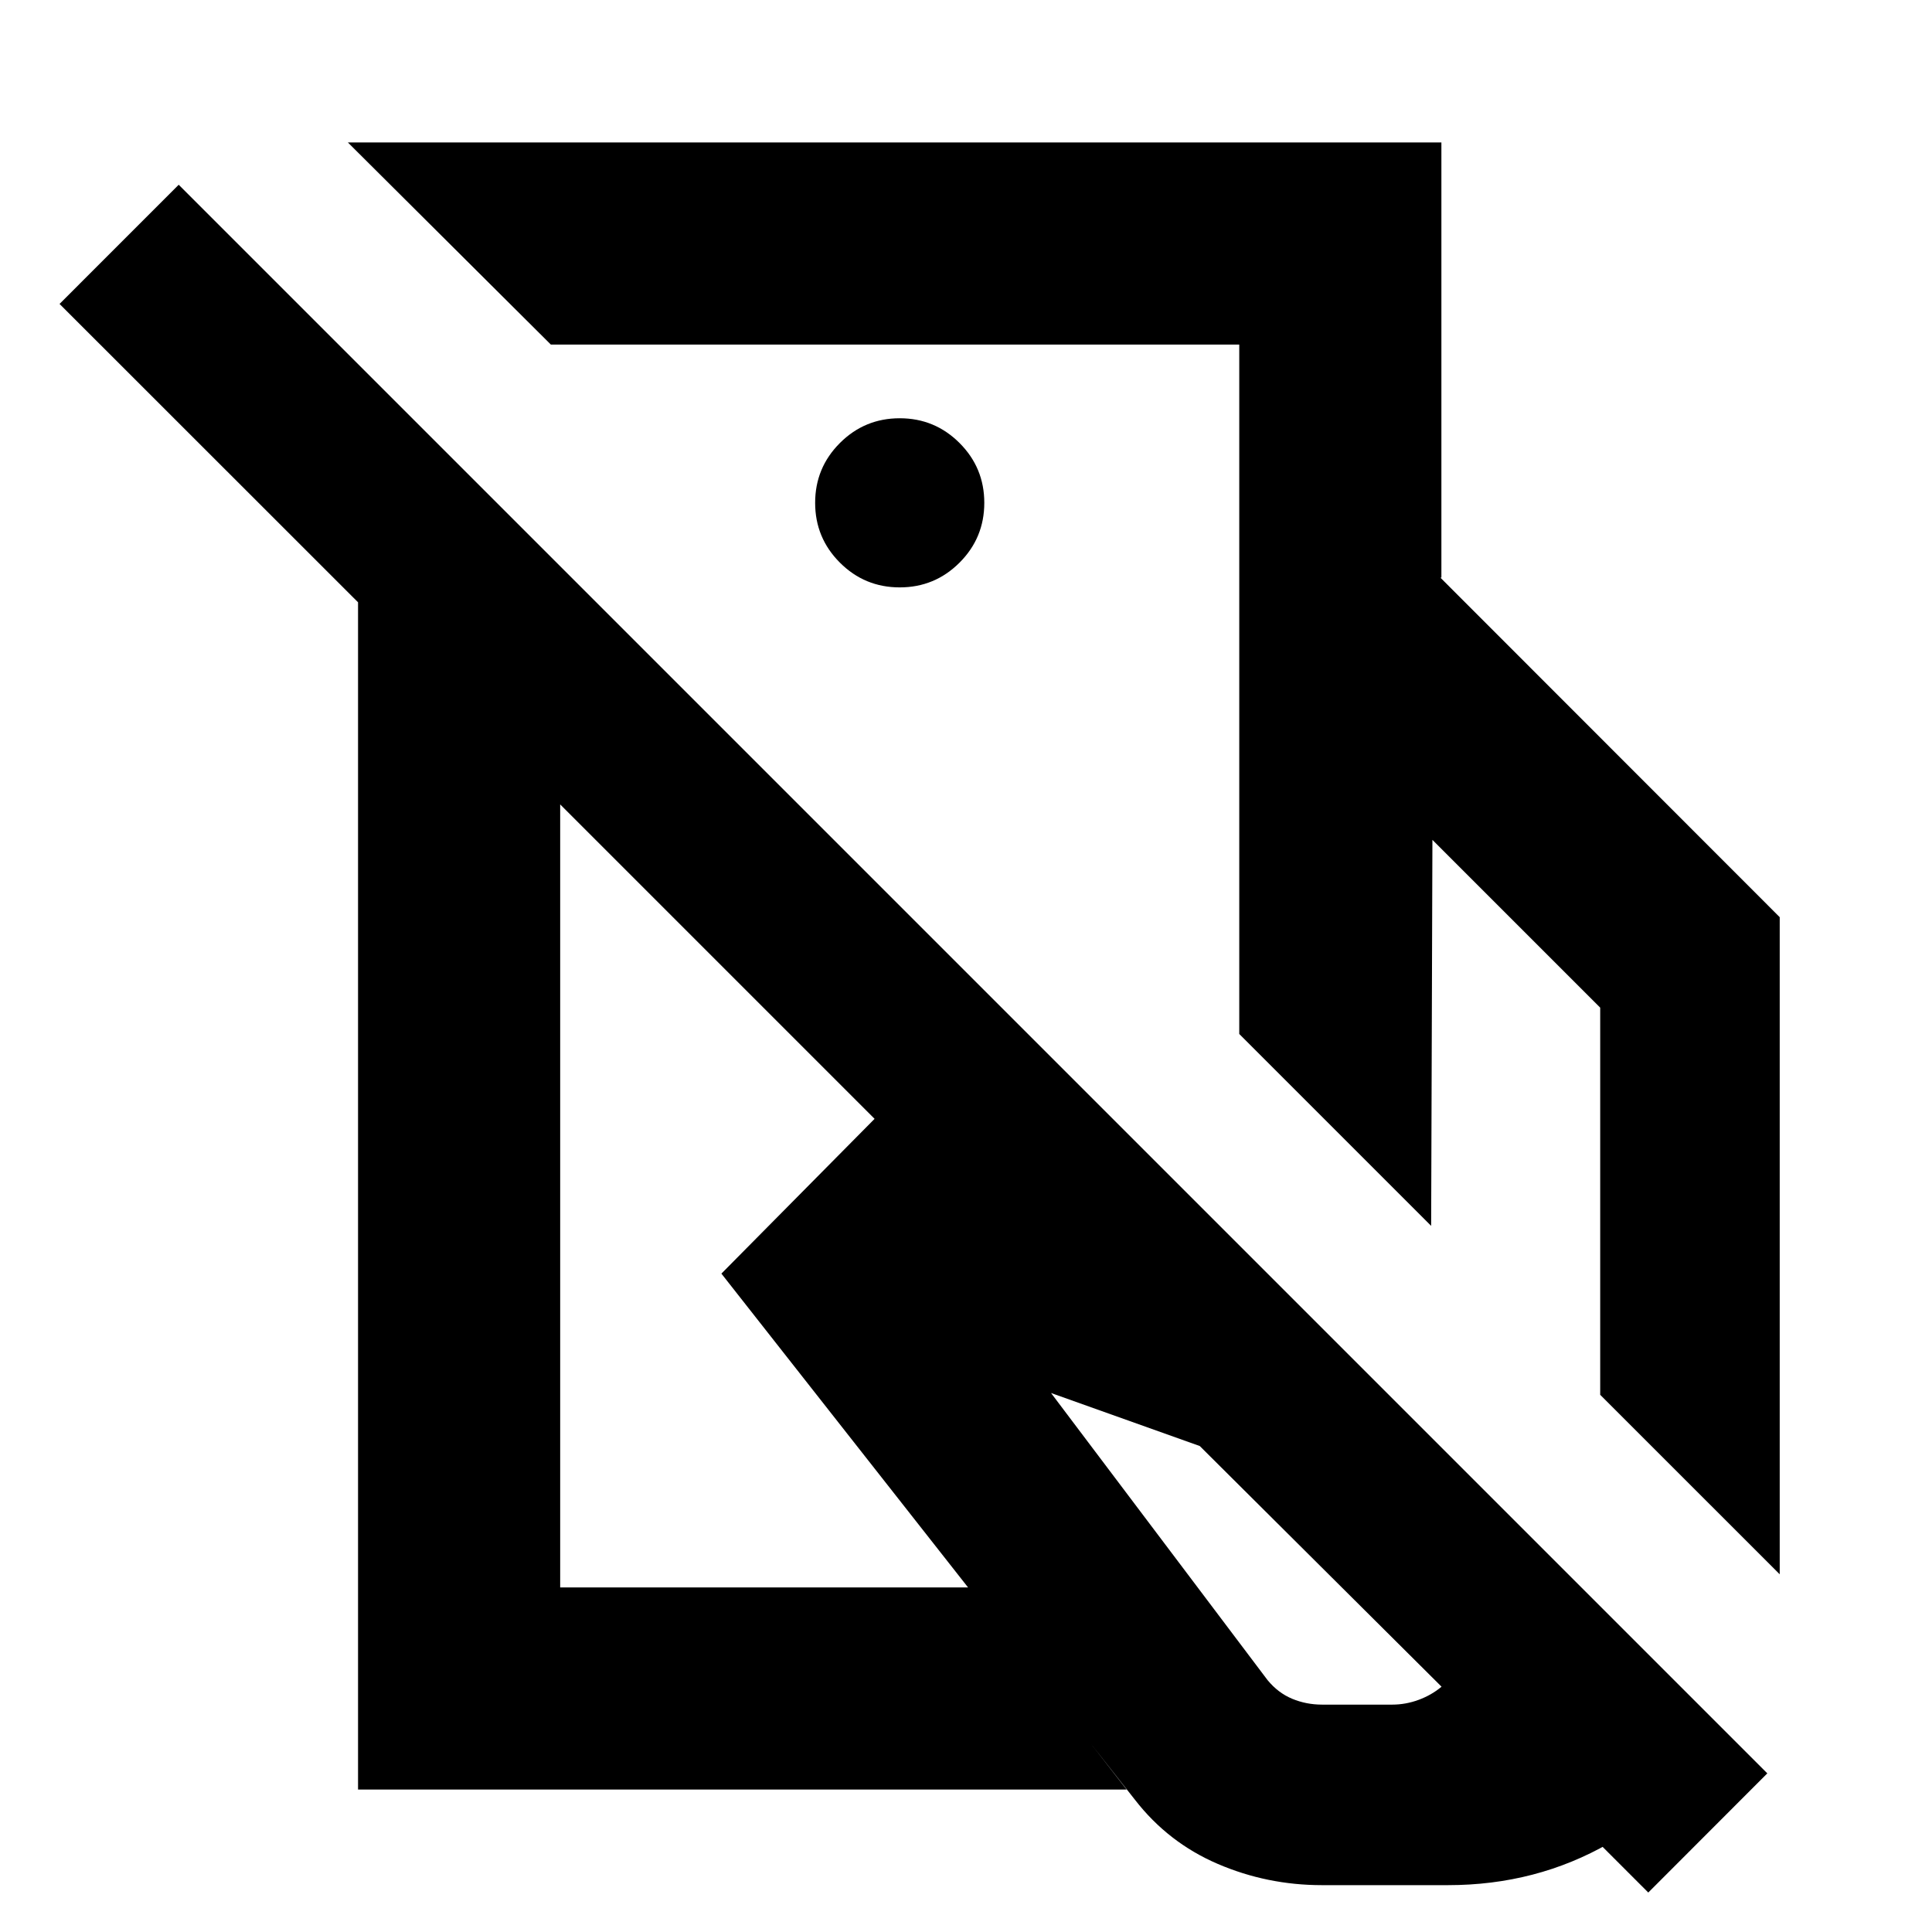 <svg xmlns="http://www.w3.org/2000/svg" height="24" viewBox="0 -960 960 960" width="24"><path d="M615.78-446.22v-226.76h99.94l168.61 168.72v326.52l-89.2-89.19V-459.3l-83.37-83.37-.63 191.8-95.35-95.35Zm41.1 422.94q-27.24 0-51.82-10.57-24.58-10.56-41.08-31.82L358.46-327.15l84.95-85.83 158.17 58.63L856-100q-20.26 35.09-56.43 55.9-36.18 20.82-80.09 20.82h-62.6Zm-41.1-649.7v-115.8H273.72L172.85-889.22h543.37v216.24H615.78Zm41.16 560h34.78q6.76 0 13.18-2.37 6.43-2.37 11.4-6.54L596.15-241.48l-73.89-26.34 107.59 142.67q5.26 6.37 12.24 9.27 6.99 2.9 14.85 2.9ZM444.5-631.91Zm-29.33 208.45Zm463 344.63-59.15 59.22-540.67-540.67v389.06h203.19l78.27 100.44h-381.9v-589.94L29.59-808.98 88.8-868.2 878.17-78.83Zm-431.1-589.3q17.42 0 29.72-12.3 12.3-12.3 12.3-29.72 0-17.42-12.3-29.72-12.3-12.3-29.72-12.3-17.43 0-29.73 12.3t-12.3 29.72q0 17.42 12.3 29.72 12.3 12.3 29.73 12.3Z"/></svg>